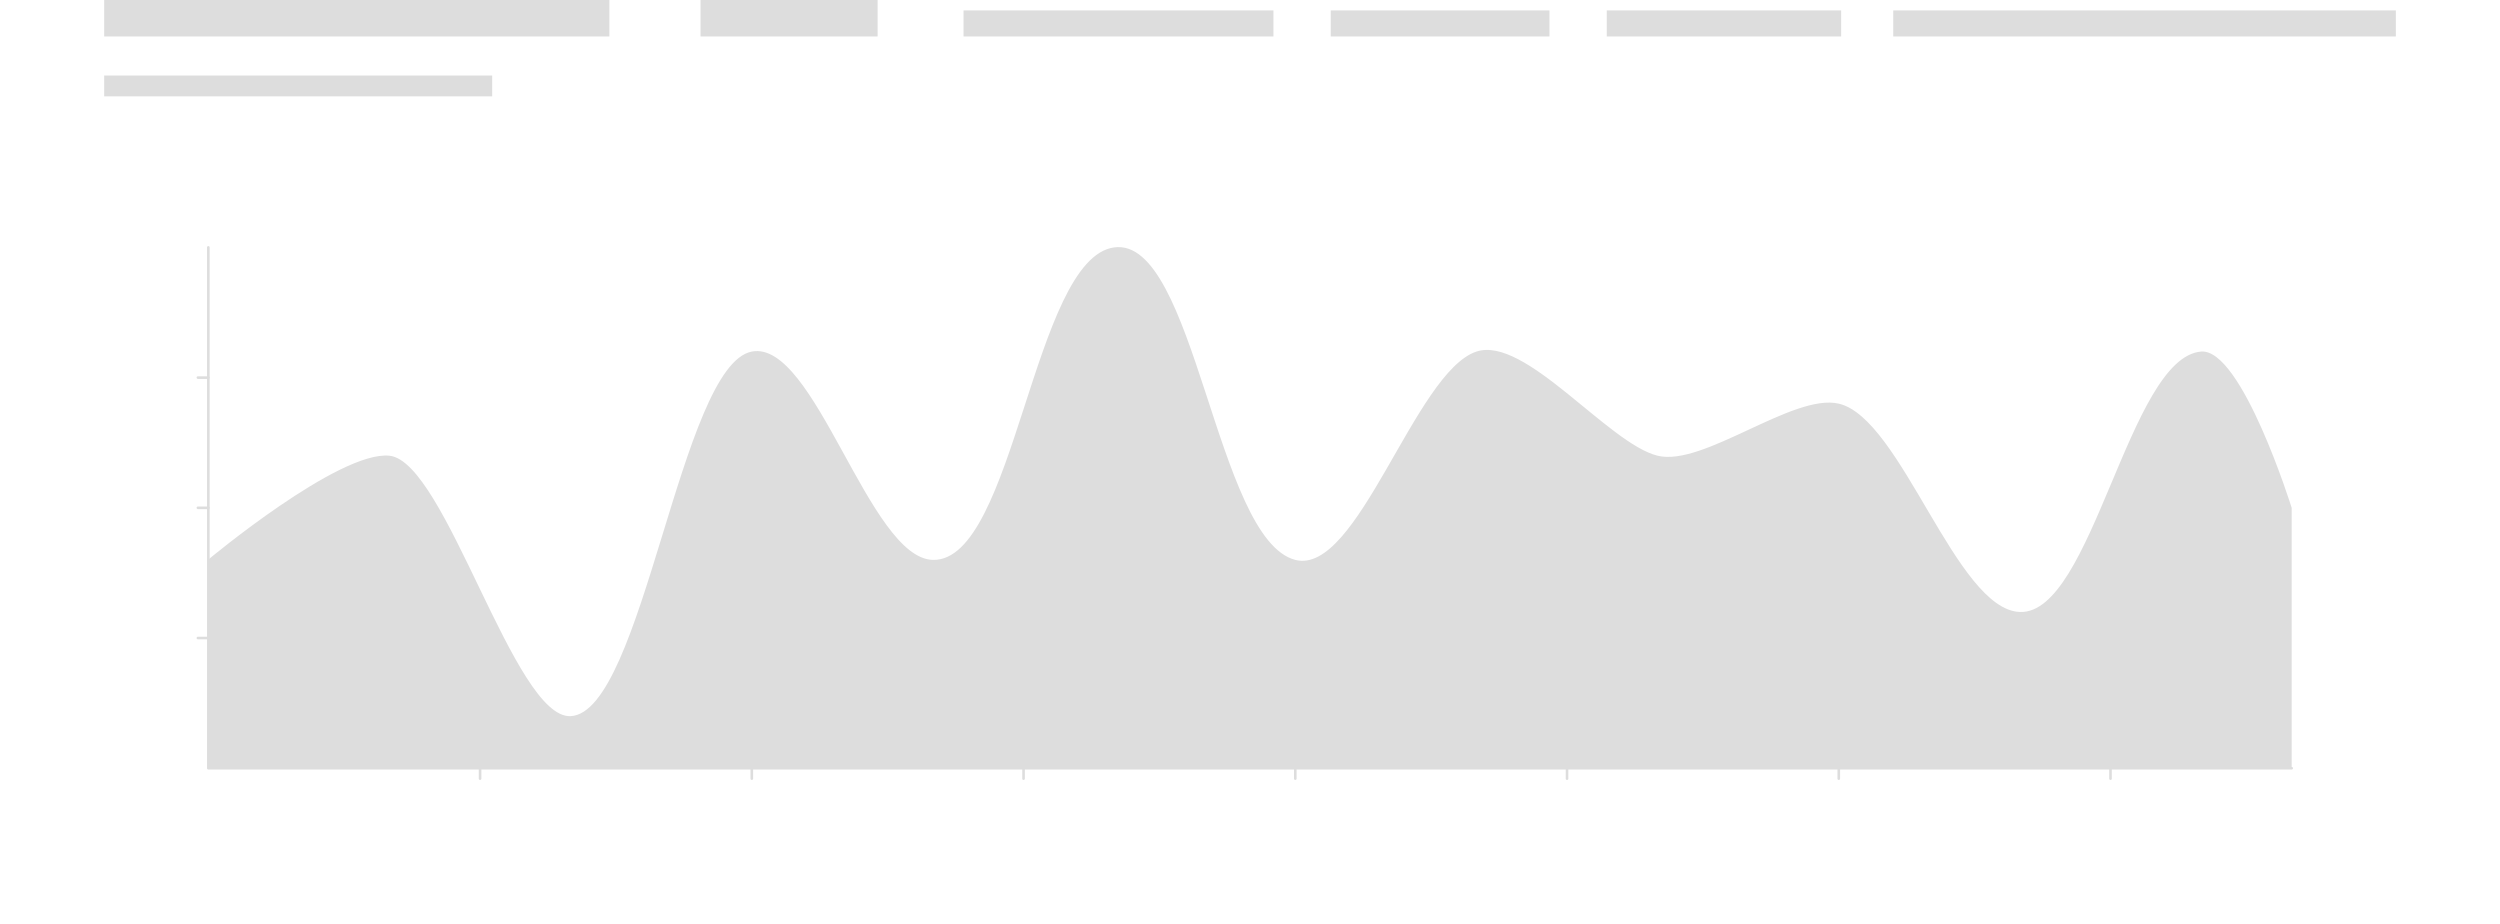 <svg xmlns="http://www.w3.org/2000/svg" width="480" height="177.5" viewBox="0 0 480 177.5"><defs><style>.cls-1{fill:#ddd;}.cls-2{fill:none;}</style></defs><g id="Layer_2" data-name="Layer 2"><g id="Layer_2-2" data-name="Layer 2"><path class="cls-1" d="M405.217,149.75a.25.25,0,0,1-.25-.25v-2a.25.25,0,0,1,.5,0v2A.25.25,0,0,1,405.217,149.75Z"/><path class="cls-1" d="M40,107.435S65.107,86.489,74.783,87.5c10.825,1.131,23.923,50.545,34.783,50,13.907-.699,21.054-67.353,34.783-70,12.128-2.339,22.487,39.743,34.783,40,15.674.328,19.218-57.854,34.783-60s19.491,56.033,34.783,60c11.996,3.112,22.966-36.085,34.783-40,9.342-3.095,25.277,17.652,34.783,20,8.763,2.165,25.997-12.044,34.783-10,12.053,2.804,22.491,39.56,34.783,40,13.913.498,20.899-48.846,34.783-50C430.426,66.85,440,97.5,440,97.5v50H40V107.435"/><path class="cls-1" d="M440,147.75h-400a.25.25,0,0,1-.25-.25v-100a.25.25,0,0,1,.5,0v99.75h399.75a.25.25,0,0,1,0,.5Z"/><path class="cls-1" d="M144.348,149.75a.25.25,0,0,1-.25-.25v-2a.25.25,0,0,1,.5,0v2A.25.25,0,0,1,144.348,149.75Z"/><path class="cls-1" d="M248.696,149.75a.25.25,0,0,1-.25-.25v-2a.25.25,0,0,1,.5,0v2A.25.25,0,0,1,248.696,149.75Z"/><path class="cls-1" d="M353.044,149.75a.25.25,0,0,1-.25-.25v-2a.25.25,0,1,1,.5,0v2A.25.25,0,0,1,353.044,149.75Z"/><path class="cls-1" d="M92.174,149.75a.25.25,0,0,1-.25-.25v-2a.25.25,0,0,1,.5,0v2A.25.25,0,0,1,92.174,149.75Z"/><path class="cls-1" d="M196.522,149.75a.25.25,0,0,1-.25-.25v-2a.25.25,0,1,1,.5,0v2A.25.25,0,0,1,196.522,149.75Z"/><path class="cls-1" d="M300.87,149.75a.25.25,0,0,1-.25-.25v-2a.25.25,0,1,1,.5,0v2A.25.25,0,0,1,300.87,149.75Z"/><path class="cls-1" d="M40,97.75h-2a.25.25,0,1,1,0-.5h2a.25.25,0,0,1,0,.5Z"/><path class="cls-1" d="M40,72.75h-2a.25.25,0,1,1,0-.5h2a.25.25,0,0,1,0,.5Z"/><path class="cls-1" d="M40,122.75h-2a.25.25,0,1,1,0-.5h2a.25.25,0,0,1,0,.5Z"/><rect class="cls-2" width="480" height="177.5"/><rect class="cls-1" x="134.5" width="34" height="7"/><rect class="cls-1" x="20" width="97" height="7"/><rect class="cls-1" x="20" y="14.5" width="74.5" height="4"/><rect class="cls-1" x="185" y="2" width="59.5" height="5"/><rect class="cls-1" x="255.5" y="2" width="42" height="5"/><rect class="cls-1" x="308.5" y="2" width="45" height="5"/><rect class="cls-1" x="363.5" y="2" width="96.5" height="5"/></g></g></svg>